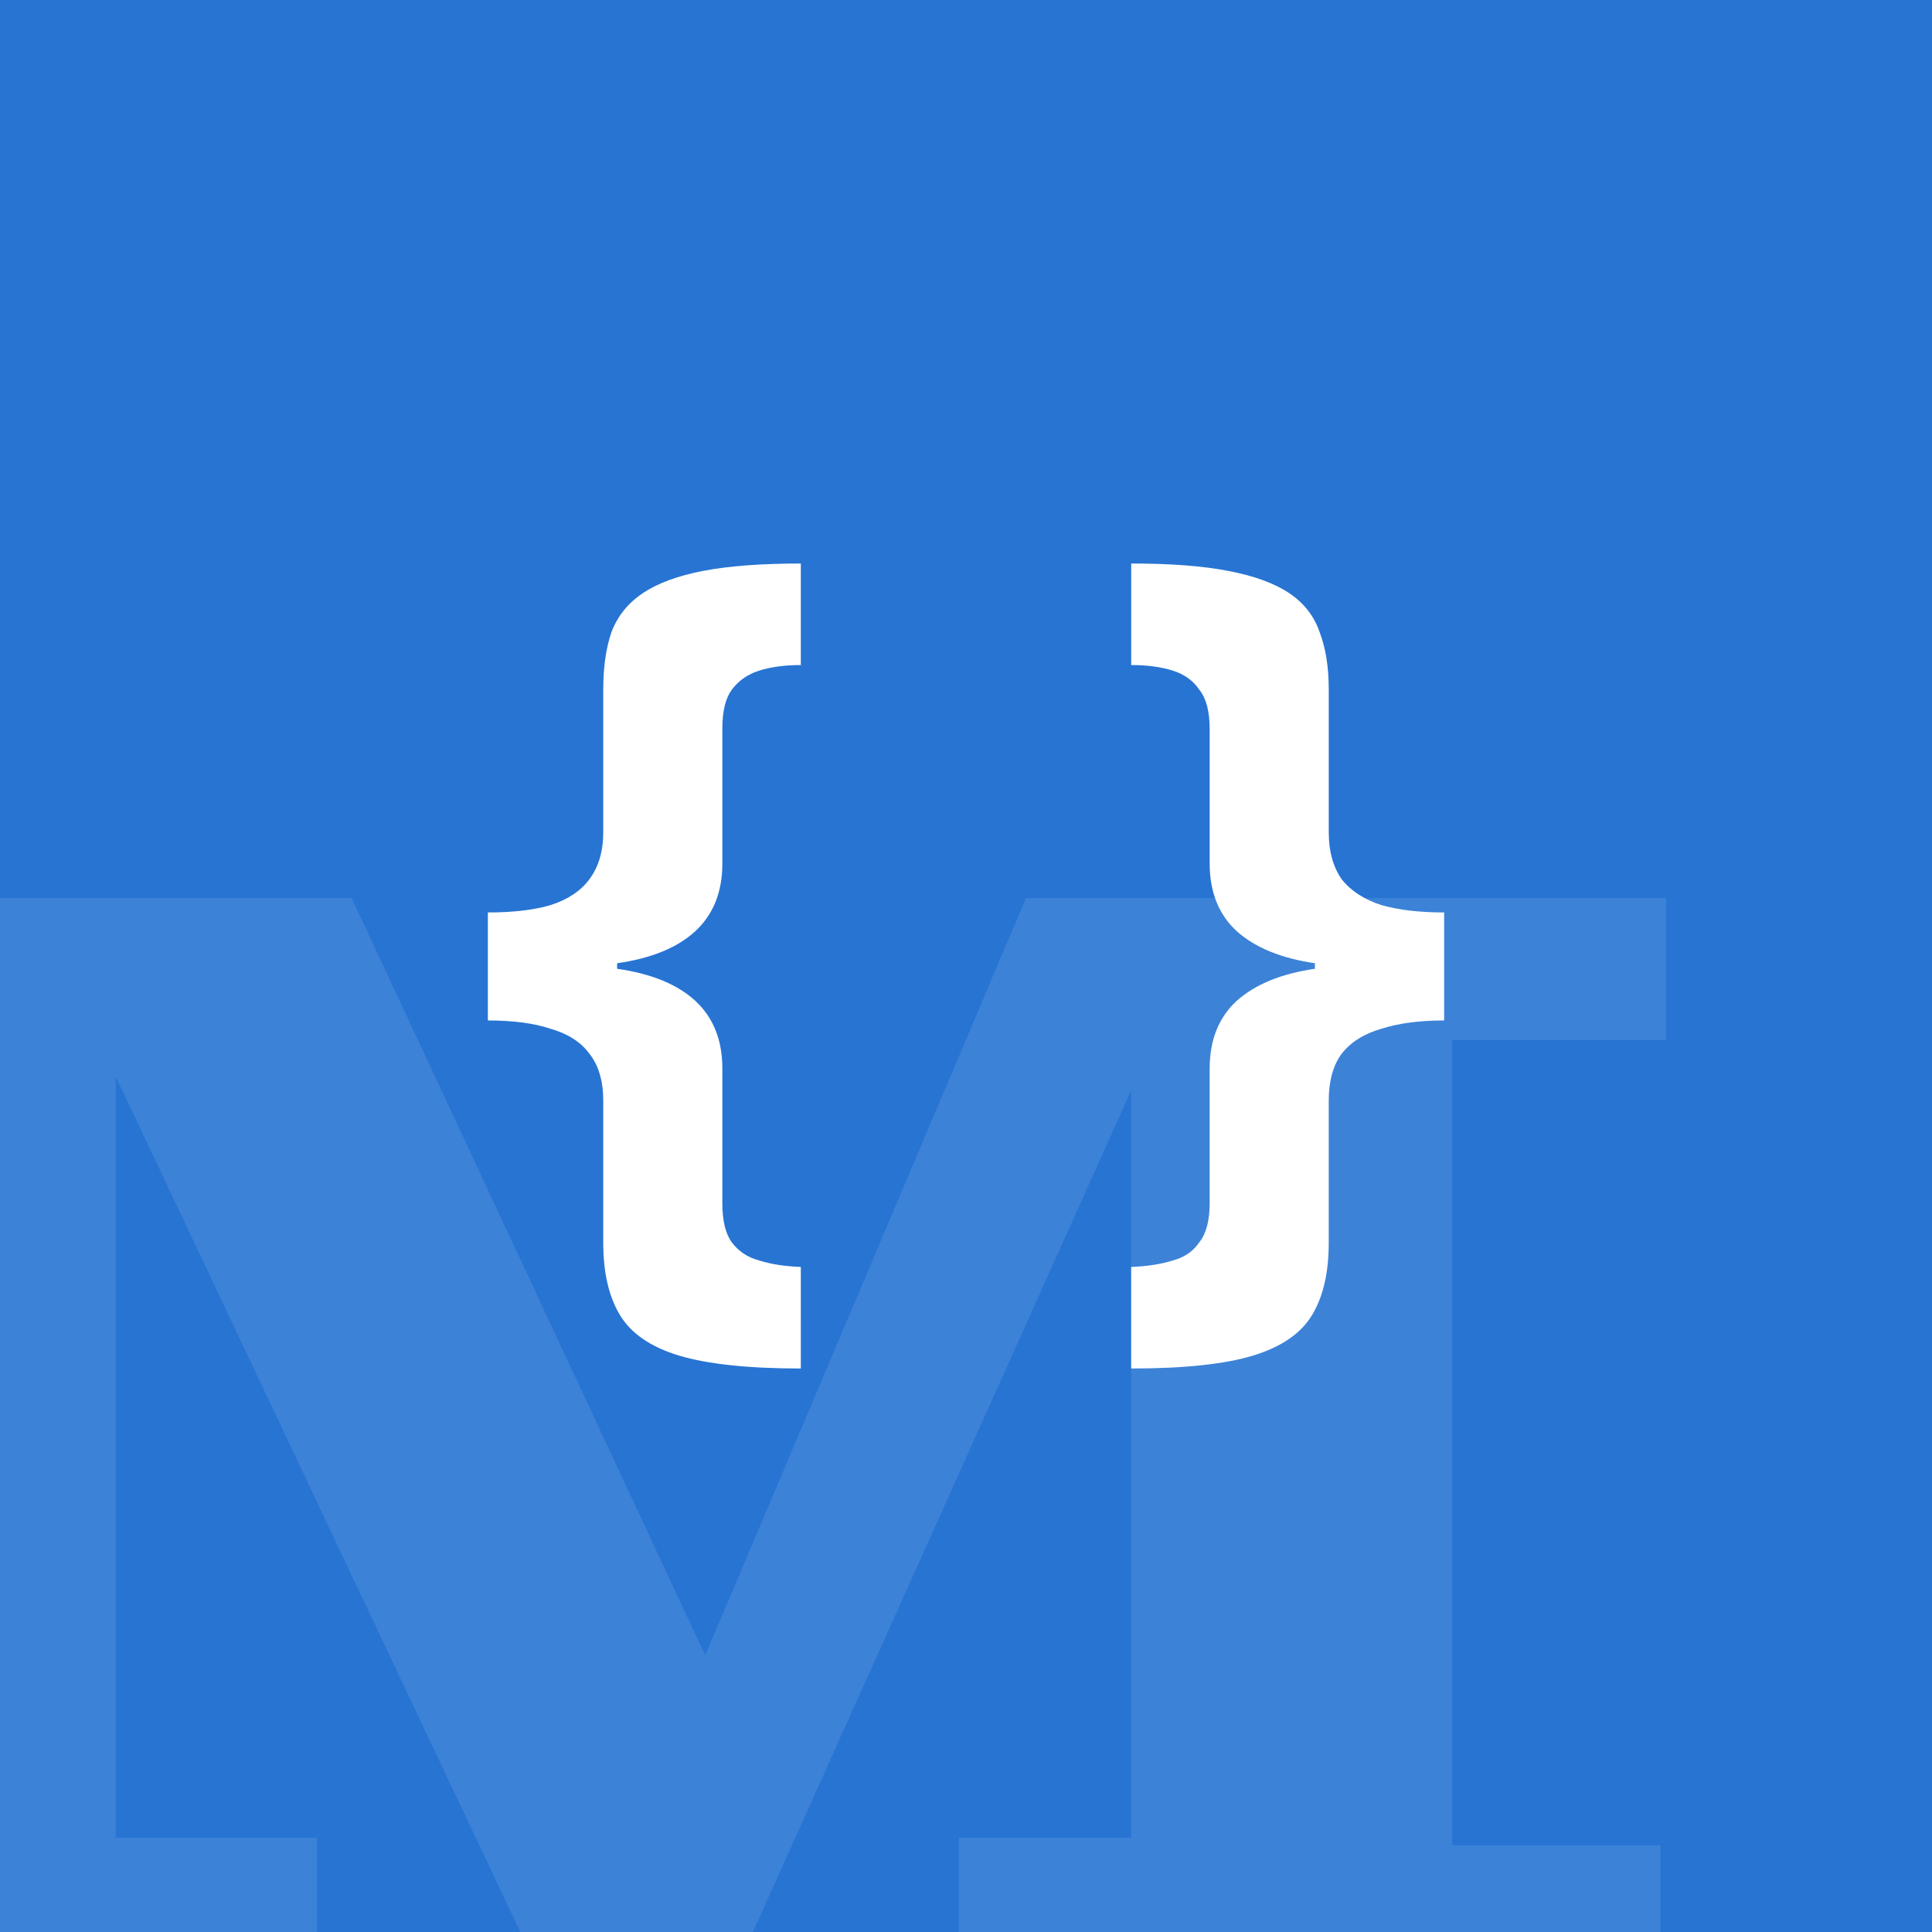<svg xmlns="http://www.w3.org/2000/svg" width="144" height="144" fill="none"><path fill="#2774D3" d="M0 0h144v144H0z"/><path fill="#fff" fill-opacity=".1" fill-rule="evenodd" d="M0 144h23.624v-7.024H8.629V80.249L38.78 144h17.339l28.181-62.702v55.678H71.472V144h52.288v-6.465h-15.519V77.523h15.938v-10.59H76.47l-23.907 56.446L26.21 66.933H0V144Z" clip-rule="evenodd"/><path fill="#fff" d="M59.688 102c-3.9 0-6.927-.321-9.083-.963-2.11-.643-3.578-1.652-4.403-3.028-.826-1.376-1.239-3.165-1.239-5.367V82.046c0-1.468-.344-2.638-1.032-3.51-.642-.87-1.606-1.49-2.89-1.857-1.239-.413-2.798-.62-4.679-.62v-8.05c1.88 0 3.44-.183 4.679-.55 1.284-.413 2.248-1.055 2.89-1.927.688-.917 1.032-2.087 1.032-3.51V51.359c0-1.652.206-3.074.62-4.266.458-1.193 1.238-2.156 2.339-2.89 1.1-.734 2.591-1.285 4.472-1.651 1.927-.367 4.358-.551 7.294-.551v7.569c-1.193 0-2.225.137-3.097.413-.871.275-1.56.757-2.064 1.445-.459.642-.688 1.605-.688 2.89v10.045c0 2.11-.665 3.785-1.995 5.023-1.33 1.239-3.28 2.042-5.849 2.409v.412c2.569.367 4.518 1.17 5.849 2.409 1.33 1.238 1.995 2.913 1.995 5.023v10.045c0 1.285.23 2.248.688 2.89.505.689 1.193 1.147 2.064 1.377.872.275 1.904.435 3.097.481V102ZM84.312 94.431c1.193-.046 2.225-.206 3.097-.481.871-.23 1.536-.689 1.995-1.377.505-.642.757-1.605.757-2.89V79.638c0-2.11.665-3.785 1.995-5.023 1.376-1.239 3.326-2.042 5.849-2.409v-.412c-2.523-.367-4.473-1.17-5.849-2.409-1.33-1.238-1.995-2.913-1.995-5.023V54.317c0-1.285-.252-2.248-.757-2.89-.459-.688-1.124-1.17-1.995-1.445-.872-.276-1.904-.413-3.097-.413V42c2.936 0 5.344.184 7.225.55 1.926.367 3.44.918 4.541 1.652 1.101.734 1.858 1.697 2.27 2.89.46 1.192.689 2.614.689 4.266v10.665c0 1.422.321 2.592.963 3.51.688.87 1.675 1.513 2.959 1.926 1.284.367 2.844.55 4.679.55v8.05c-1.835 0-3.395.207-4.679.62-1.284.367-2.271.986-2.959 1.858-.642.871-.963 2.041-.963 3.509v10.596c0 2.202-.413 3.991-1.239 5.367-.825 1.376-2.293 2.385-4.403 3.028-2.11.642-5.138.963-9.083.963v-7.569Z"/></svg>